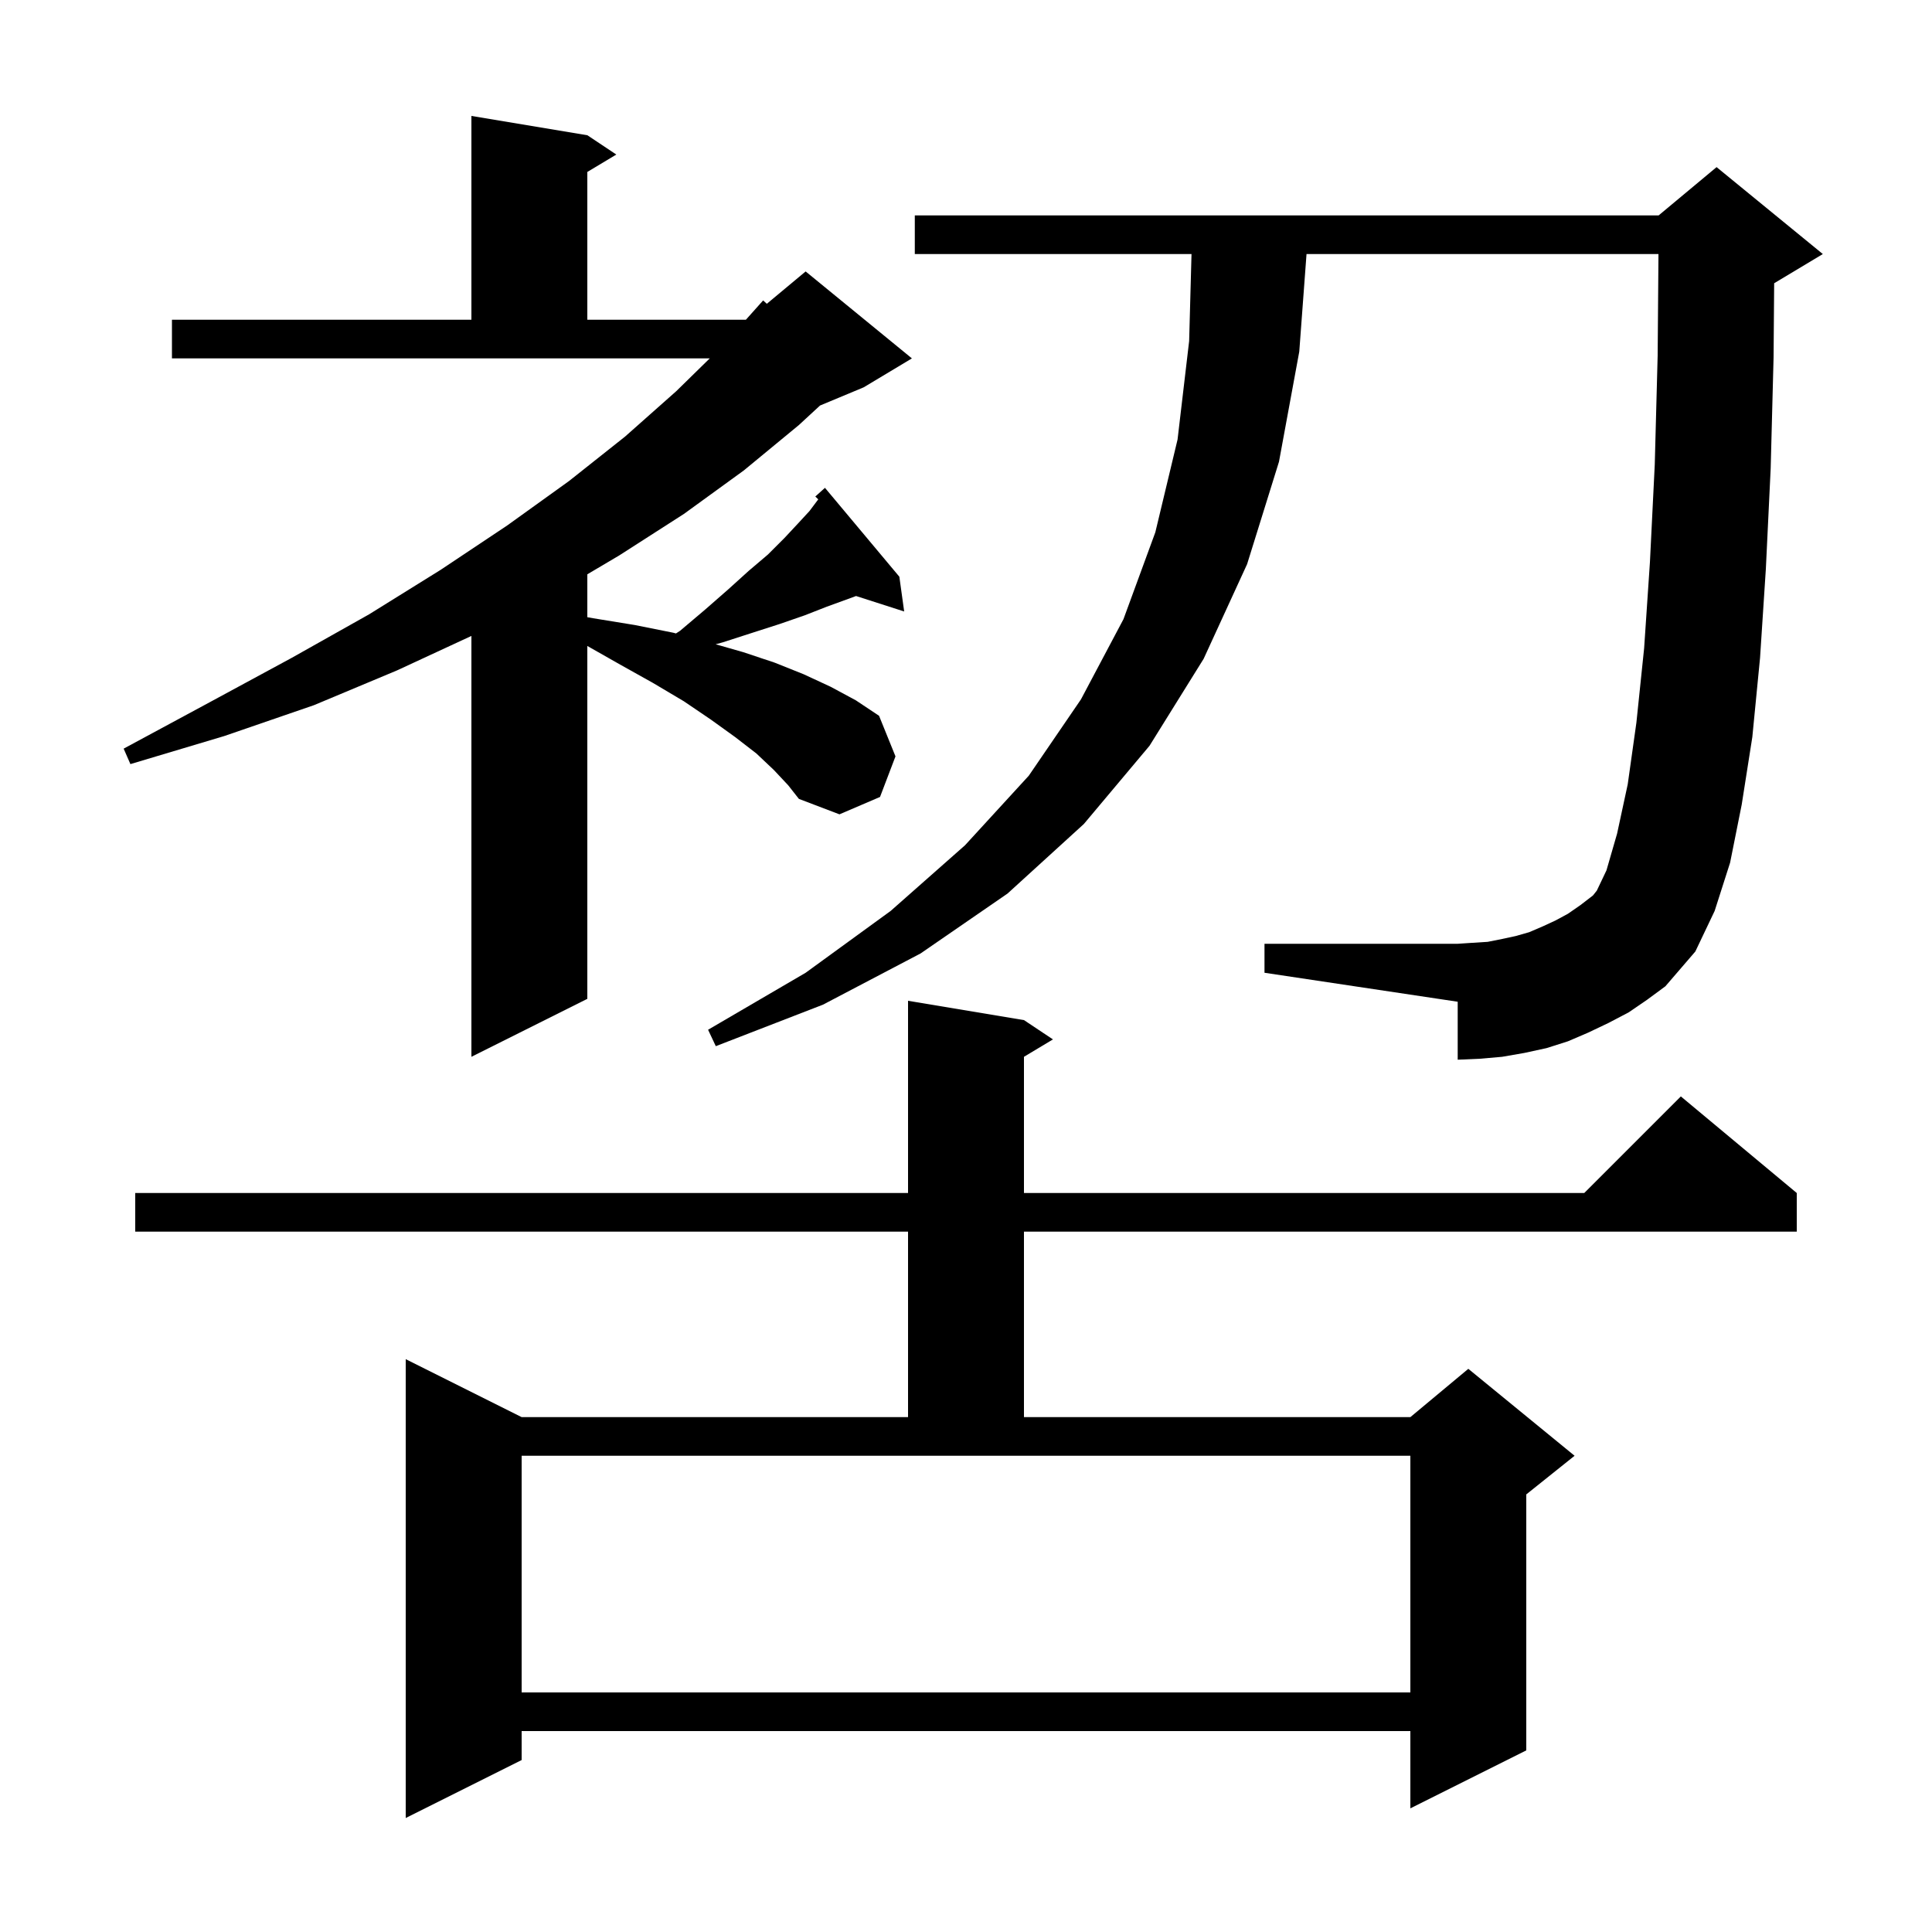 <svg xmlns="http://www.w3.org/2000/svg" xmlns:xlink="http://www.w3.org/1999/xlink" version="1.1" baseProfile="full" viewBox="0 0 200 200" width="200" height="200">
<g fill="black">
<path d="M 106.0 105.6 L 109.0 107.6 L 106.0 109.4 L 106.0 123.5 L 164.0 123.5 L 174.0 113.5 L 186.0 123.5 L 186.0 127.5 L 106.0 127.5 L 106.0 146.7 L 146.0 146.7 L 152.0 141.7 L 163.0 150.7 L 158.0 154.7 L 158.0 181.2 L 146.0 187.2 L 146.0 179.2 L 54.0 179.2 L 54.0 182.2 L 42.0 188.2 L 42.0 140.7 L 54.0 146.7 L 94.0 146.7 L 94.0 127.5 L 14.0 127.5 L 14.0 123.5 L 94.0 123.5 L 94.0 103.6 Z M 54.0 175.2 L 146.0 175.2 L 146.0 150.7 L 54.0 150.7 Z M 80.1 79.7 L 78.3 78.0 L 76.1 76.3 L 73.6 74.5 L 70.8 72.6 L 67.6 70.7 L 64.2 68.8 L 60.8 66.87 L 60.8 103.4 L 48.8 109.4 L 48.8 65.832 L 41.1 69.4 L 32.5 73.0 L 23.2 76.2 L 13.5 79.1 L 12.8 77.5 L 21.7 72.7 L 30.2 68.1 L 38.2 63.6 L 45.6 59.0 L 52.5 54.4 L 58.9 49.8 L 64.7 45.2 L 70.0 40.5 L 73.472 37.1 L 17.8 37.1 L 17.8 33.1 L 48.8 33.1 L 48.8 12.0 L 60.8 14.0 L 63.8 16.0 L 60.8 17.8 L 60.8 33.1 L 77.213 33.1 L 79.0 31.1 L 79.382 31.448 L 83.4 28.1 L 94.4 37.1 L 89.4 40.1 L 84.889 41.98 L 82.7 44.0 L 77.0 48.7 L 70.8 53.2 L 64.1 57.5 L 60.8 59.452 L 60.8 63.893 L 61.4 64.0 L 65.7 64.7 L 69.7 65.5 L 69.975 65.574 L 70.4 65.3 L 73.0 63.1 L 75.4 61.0 L 77.5 59.1 L 79.5 57.4 L 81.2 55.7 L 82.6 54.2 L 83.8 52.9 L 84.7 51.7 L 84.705 51.691 L 84.4 51.4 L 85.4 50.5 L 93.1 59.7 L 93.6 63.3 L 88.618 61.699 L 87.8 62.0 L 85.6 62.8 L 83.3 63.7 L 80.7 64.6 L 77.9 65.5 L 74.8 66.5 L 74.084 66.695 L 76.9 67.5 L 80.2 68.6 L 83.2 69.8 L 86.0 71.1 L 88.6 72.5 L 91.0 74.1 L 92.7 78.3 L 91.1 82.5 L 86.9 84.3 L 82.7 82.7 L 81.6 81.3 Z M 168.6 104.8 L 166.5 105.9 L 164.4 106.9 L 162.3 107.8 L 160.1 108.5 L 157.8 109.0 L 155.5 109.4 L 153.2 109.6 L 150.9 109.7 L 150.9 103.7 L 130.9 100.7 L 130.9 97.7 L 150.9 97.7 L 152.4 97.6 L 154.0 97.5 L 155.5 97.2 L 156.9 96.9 L 158.3 96.5 L 159.7 95.9 L 161.0 95.3 L 162.3 94.6 L 163.6 93.7 L 164.9 92.7 L 165.3 92.2 L 166.3 90.1 L 167.4 86.3 L 168.5 81.2 L 169.4 74.8 L 170.2 67.1 L 170.8 58.2 L 171.3 48.1 L 171.6 36.8 L 171.684 26.3 L 135.251 26.3 L 134.5 36.4 L 132.4 47.8 L 129.1 58.4 L 124.6 68.2 L 119.0 77.2 L 112.2 85.3 L 104.3 92.5 L 95.3 98.7 L 85.2 104.0 L 74.1 108.3 L 73.3 106.6 L 83.4 100.7 L 92.2 94.3 L 99.9 87.5 L 106.5 80.3 L 111.9 72.4 L 116.3 64.1 L 119.6 55.1 L 121.9 45.5 L 123.1 35.3 L 123.345 26.3 L 94.7 26.3 L 94.7 22.3 L 171.7 22.3 L 177.7 17.3 L 188.7 26.3 L 183.7 29.3 L 183.661 29.316 L 183.6 37.0 L 183.3 48.5 L 182.8 58.9 L 182.2 68.1 L 181.4 76.3 L 180.3 83.3 L 179.1 89.3 L 177.5 94.3 L 175.5 98.5 L 172.4 102.1 L 170.5 103.5 Z " />
</g>
</svg>
